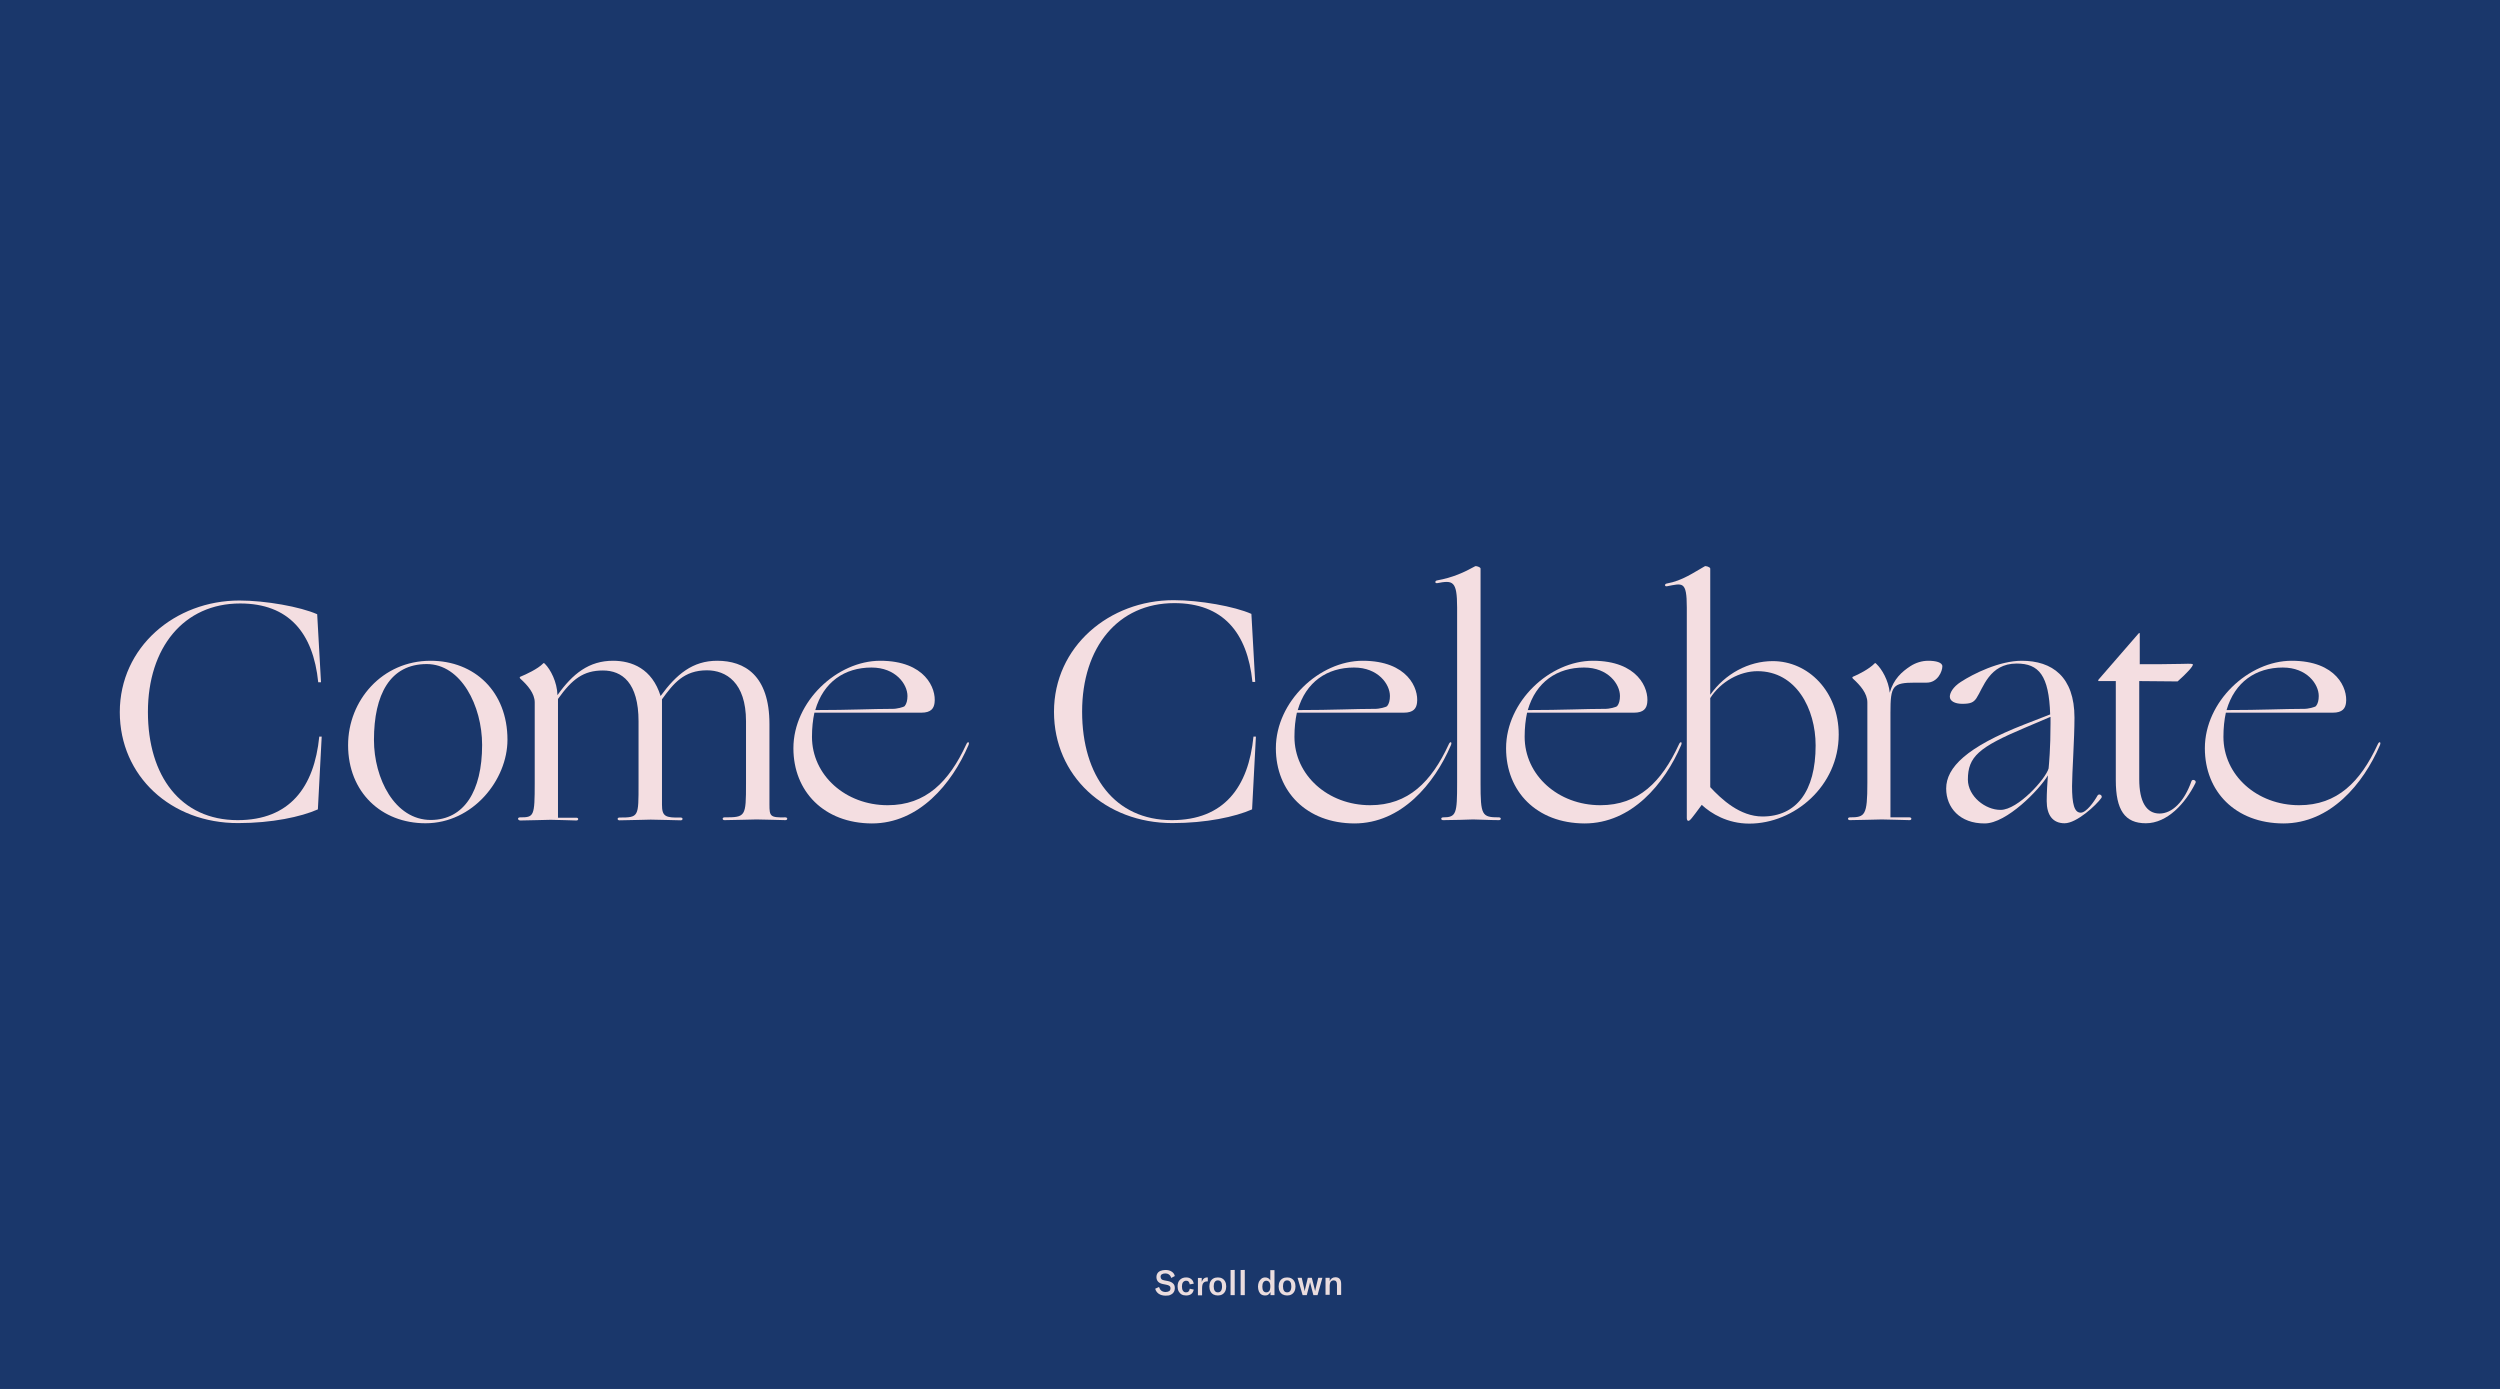 <?xml version="1.0" encoding="utf-8"?>
<!-- Generator: Adobe Illustrator 22.1.0, SVG Export Plug-In . SVG Version: 6.00 Build 0)  -->
<svg version="1.1" id="Layer_1" xmlns="http://www.w3.org/2000/svg" xmlns:xlink="http://www.w3.org/1999/xlink" x="0px" y="0px"
	 viewBox="0 0 1440 800" style="enable-background:new 0 0 1440 800;" xml:space="preserve">
<style type="text/css">
	.st0{fill:#E5E5E5;}
	.st1{fill:#1A376B;}
	.st2{fill:#EADCDE;}
	.st3{clip-path:url(#SVGID_2_);}
	.st4{fill:#F4DEE1;}
</style>
<rect class="st0" width="1440" height="800"/>
<rect class="st1" width="1440" height="800"/>
<rect class="st1" width="1440" height="800"/>
<path class="st2" d="M671.4,746.3c-1.6,0-3-0.4-4-1.1c-1-0.7-1.7-1.7-2-2.9l2.2-1c0.3,0.9,0.7,1.6,1.3,2.1c0.6,0.5,1.5,0.8,2.5,0.8
	c0.8,0,1.5-0.2,2-0.5c0.5-0.3,0.8-0.9,0.8-1.6c0-0.7-0.2-1.1-0.6-1.4c-0.4-0.3-1-0.6-1.8-0.7l-2-0.4c-2.5-0.5-3.7-1.9-3.7-4.1
	c0-0.8,0.2-1.5,0.6-2.1c0.4-0.6,1-1.1,1.8-1.4c0.8-0.3,1.7-0.5,2.8-0.5c1.4,0,2.6,0.3,3.5,0.9c1,0.6,1.6,1.4,1.9,2.6l-2.1,1.1
	c-0.2-0.8-0.6-1.5-1.2-1.9c-0.6-0.5-1.3-0.7-2.3-0.7c-0.8,0-1.4,0.2-1.9,0.5c-0.5,0.3-0.7,0.8-0.7,1.4c0,0.6,0.2,1,0.5,1.4
	c0.3,0.3,0.9,0.6,1.7,0.7l2.1,0.4c1.3,0.3,2.2,0.7,2.9,1.4c0.7,0.6,1,1.5,1,2.7c0,0.8-0.2,1.6-0.6,2.2c-0.4,0.7-1,1.2-1.9,1.6
	C673.6,746.2,672.6,746.3,671.4,746.3z M683.2,746.2c-1,0-1.9-0.2-2.6-0.6c-0.7-0.4-1.3-1.1-1.7-1.8c-0.4-0.8-0.6-1.7-0.6-2.8
	c0-1.6,0.4-2.9,1.3-3.8c0.9-0.9,2.1-1.4,3.6-1.4c1.2,0,2.2,0.3,3,1c0.8,0.6,1.2,1.5,1.4,2.6l-2.3,0.4c-0.1-0.7-0.3-1.2-0.7-1.6
	c-0.4-0.4-0.8-0.5-1.4-0.5c-0.7,0-1.3,0.3-1.8,0.9c-0.4,0.6-0.6,1.4-0.6,2.4c0,1.1,0.2,1.9,0.6,2.5c0.4,0.6,1,0.9,1.8,0.9
	c0.6,0,1.1-0.2,1.4-0.5c0.4-0.4,0.6-0.9,0.7-1.6l2.3,0.5c-0.2,1.1-0.7,2-1.5,2.6C685.4,745.9,684.4,746.2,683.2,746.2z M692.2,738.4
	c0.3-0.8,0.7-1.5,1.2-1.9c0.5-0.5,1.2-0.7,2-0.7c0.1,0,0.2,0,0.3,0v2.3h-0.3c-0.9,0-1.6,0.2-2.1,0.7c-0.4,0.4-0.6,0.8-0.7,1.3
	s-0.2,1.1-0.2,1.8v4.2H690v-10h2.2V738.4z M701.5,746.2c-1,0-1.8-0.2-2.6-0.6c-0.7-0.4-1.3-1-1.7-1.8c-0.4-0.8-0.6-1.7-0.6-2.8
	c0-1.1,0.2-2,0.6-2.8c0.4-0.8,1-1.4,1.7-1.8c0.7-0.4,1.6-0.6,2.6-0.6c1,0,1.8,0.2,2.5,0.6c0.7,0.4,1.3,1,1.7,1.8
	c0.4,0.8,0.6,1.7,0.6,2.8c0,1.1-0.2,2-0.6,2.8c-0.4,0.8-1,1.4-1.7,1.8C703.3,746,702.4,746.2,701.5,746.2z M701.5,744.4
	c0.8,0,1.4-0.3,1.8-0.9c0.4-0.6,0.6-1.4,0.6-2.6c0-1.1-0.2-2-0.6-2.5c-0.4-0.6-1-0.9-1.8-0.9c-0.8,0-1.4,0.3-1.8,0.9
	c-0.4,0.6-0.6,1.4-0.6,2.5s0.2,2,0.6,2.6C700.1,744.1,700.7,744.4,701.5,744.4z M711.2,731.5V746h-2.4v-14.5H711.2z M717,731.5V746
	h-2.4v-14.5H717z M728.6,746.2c-0.8,0-1.5-0.2-2.1-0.6c-0.6-0.4-1.1-1.1-1.4-1.8c-0.3-0.8-0.5-1.7-0.5-2.7c0-1,0.2-1.9,0.5-2.7
	c0.4-0.8,0.9-1.4,1.5-1.9s1.4-0.7,2.2-0.7c1.3,0,2.3,0.6,2.9,1.7v-5.9h2.4V746h-2.3v-1.8c-0.3,0.6-0.7,1.1-1.3,1.5
	C730,746.1,729.3,746.2,728.6,746.2z M729.4,744.4c0.7,0,1.3-0.3,1.7-0.8c0.4-0.6,0.6-1.3,0.6-2.2v-0.6c0-1-0.2-1.7-0.6-2.3
	c-0.4-0.5-1-0.8-1.7-0.8c-0.7,0-1.3,0.3-1.7,0.9c-0.4,0.6-0.6,1.4-0.6,2.5c0,1.1,0.2,1.9,0.6,2.5
	C728.1,744.1,728.7,744.4,729.4,744.4z M741.4,746.2c-1,0-1.8-0.2-2.6-0.6c-0.7-0.4-1.3-1-1.7-1.8c-0.4-0.8-0.6-1.7-0.6-2.8
	c0-1.1,0.2-2,0.6-2.8c0.4-0.8,1-1.4,1.7-1.8c0.7-0.4,1.6-0.6,2.6-0.6c1,0,1.8,0.2,2.5,0.6c0.7,0.4,1.3,1,1.7,1.8
	c0.4,0.8,0.6,1.7,0.6,2.8c0,1.1-0.2,2-0.6,2.8c-0.4,0.8-1,1.4-1.7,1.8C743.2,746,742.4,746.2,741.4,746.2z M741.4,744.4
	c0.8,0,1.4-0.3,1.8-0.9c0.4-0.6,0.6-1.4,0.6-2.6c0-1.1-0.2-2-0.6-2.5c-0.4-0.6-1-0.9-1.8-0.9c-0.8,0-1.4,0.3-1.8,0.9
	c-0.4,0.6-0.6,1.4-0.6,2.5s0.2,2,0.6,2.6C740,744.1,740.6,744.4,741.4,744.4z M747.4,736h2.4l1.5,6.7c0.1,0.5,0.2,0.9,0.2,1.1h0
	c0.1-0.4,0.1-0.7,0.2-1.1l1.6-6.7h2.3l1.7,6.7c0,0.1,0,0.3,0.1,0.5c0.1,0.2,0.1,0.4,0.1,0.6h0l0.2-1.1l1.6-6.7h2.4l-2.8,10h-2.4
	l-1.7-6.6c-0.1-0.4-0.2-0.7-0.2-1h0l-0.2,1l-1.7,6.6h-2.4L747.4,736z M763.6,736h2.3v1.9c0.7-1.5,1.8-2.2,3.3-2.2
	c1.1,0,1.9,0.3,2.5,1c0.6,0.7,0.8,1.7,0.8,3v6.2h-2.4v-6c0-1.6-0.6-2.4-1.9-2.4c-0.7,0-1.3,0.3-1.7,0.8c-0.4,0.5-0.6,1.3-0.6,2.2
	v5.3h-2.4V736z"/>
<g>
	<defs>
		<rect id="SVGID_1_" x="69" y="326" width="1302.1" height="148.4"/>
	</defs>
	<clipPath id="SVGID_2_">
		<use xlink:href="#SVGID_1_"  style="overflow:visible;"/>
	</clipPath>
	<g class="st3">
		<path class="st4" d="M136.9,472.4c30.1,0,44.1-19.1,47-48.1h1.4l-2.2,41.9c-9.7,4.3-26.5,7.9-45.9,7.9C98.5,474.2,69,447,69,410.2
			c0-37.6,31.9-64.3,68.9-64.3c15.1,0,35.1,3.6,44.8,7.9l2.2,39.2h-1.6c-2.9-28.6-17.1-45.4-45-45.4c-32.4,0-53.1,25.4-53.1,62.5
			C85.2,447,104.1,472.4,136.9,472.4z"/>
		<path class="st4" d="M200.5,429.2c0-25.9,19.8-48.6,47.5-48.6c25.4,0,44.3,17.8,44.3,45.5c0,23.2-20,48.1-47.2,48.1
			C219.8,474.2,200.5,456.4,200.5,429.2z M277.7,429.1c0-22.5-12.1-46.6-31.9-46.6c-21.1,0-30.4,17.5-30.4,43.7
			c0,22.1,11.9,46.1,32.8,46.1C267.3,472.2,277.7,455.7,277.7,429.1z"/>
		<path class="st4" d="M299.5,470.8c8.1,0,8.5-0.5,8.5-19.8v-46.4c0-5.2-4.1-9.9-8.3-13.7c-0.5-0.5-0.4-0.9,0-1.1
			c3.2-1.3,10.1-4.5,13.1-7.6c0.4-0.4,0.5-0.4,1.1,0.2c3.2,3.2,7,10.4,7.2,18c8.8-12.4,18.2-19.8,32-19.8c10.8,0,22.5,4.5,27.4,20.3
			c9.2-12.6,18.5-20.3,32.6-20.3c15.7,0,30.1,8.3,30.1,36.5v46.3c0,6.8,0.4,7.6,9.2,7.4c1.4,0,1.4,1.6,0,1.6s-13.7-0.4-16.6-0.4
			c-2.7,0-13.3,0.4-18.5,0.4c-1.4,0-1.4-1.6,0-1.6c12.2,0,12.4-0.4,12.4-19.4v-36c0-22.3-11.5-29.3-22.5-29.3
			c-13.3,0-19.3,7.6-25.9,16.7v60.7c0,6.8,2,7.6,10.8,7.4c1.4,0,1.4,1.6,0,1.6s-14.4-0.4-17.3-0.4c-2.7,0-12.8,0.4-18,0.4
			c-1.4,0-1.4-1.6,0-1.6c11.2,0,11-0.4,11-19.4v-36c0-22.3-9.5-29.3-20.5-29.3c-11.3,0-17.8,5-25.9,16.4V471H332
			c1.4,0,1.4,1.6,0,1.6s-11.9-0.4-14.8-0.4c-2.7,0-12.4,0.4-17.6,0.4C298,472.4,298,470.8,299.5,470.8z"/>
		<path class="st4" d="M457,431c0-27,25.2-50.4,50-50.4c25.9,0,32.4,16,31.3,24.3c-0.4,3.1-2,5.6-7.6,5.6h-61.6
			c-0.9,4.1-1.4,8.8-1.4,13.9c0,22.1,19.3,39.4,43.6,39.4c22,0,35.3-13.5,45.2-34.9c0.9-2.2,2.2-1.6,1.3,0.4
			c-9.5,22.1-28.4,45-55.6,45C474.7,474.2,457,455.9,457,431z M521.1,406.7c1.1-1.3,1.6-3.4,1.6-5.8c0-6.8-6.8-16.4-20.7-16.4
			c-15.5,0-27.7,8.3-32.4,24.5c20.3,0,32.6-0.7,44.3-0.7C516.4,408.4,520.6,407.3,521.1,406.7z"/>
		<path class="st4" d="M675,472.4c30.1,0,44.1-19.1,47-48.1h1.4l-2.2,41.9c-9.7,4.3-26.5,7.9-45.9,7.9c-38.7,0-68.2-27.2-68.2-64.1
			c0-37.6,31.9-64.3,68.9-64.3c15.1,0,35.1,3.6,44.8,7.9l2.2,39.2h-1.6c-2.9-28.6-17.1-45.4-45-45.4c-32.4,0-53.1,25.4-53.1,62.5
			S642.2,472.4,675,472.4z"/>
		<path class="st4" d="M734.9,431c0-27,25.2-50.4,50-50.4c25.9,0,32.4,16,31.3,24.3c-0.4,3.1-2,5.6-7.6,5.6H747
			c-0.9,4.1-1.4,8.8-1.4,13.9c0,22.1,19.3,39.4,43.6,39.4c22,0,35.3-13.5,45.2-34.9c0.9-2.2,2.2-1.6,1.3,0.4
			c-9.5,22.1-28.4,45-55.6,45C752.6,474.2,734.9,455.9,734.9,431z M799,406.7c1.1-1.3,1.6-3.4,1.6-5.8c0-6.8-6.8-16.4-20.7-16.4
			c-15.5,0-27.7,8.3-32.4,24.5c20.3,0,32.6-0.7,44.3-0.7C794.3,408.4,798.5,407.3,799,406.7z"/>
		<path class="st4" d="M831.2,472.4c-1.4,0-1.4-1.6,0-1.6c7.7,0,8.1-2.2,8.1-19.8V349.9c0-15.5-2.5-15.7-11.5-14
			c-1.4,0.2-1.4-1.4,0-1.6c9-1.6,15.7-4.7,21.8-8.1c0.5-0.4,3.2,0.4,3.2,1.3V451c0,18.7,0.7,19.8,10.6,19.8c1.4,0,1.4,1.6,0,1.6
			c-5.2,0-12.2-0.4-14.9-0.4C845.8,472.1,836.5,472.4,831.2,472.4z"/>
		<path class="st4" d="M867.5,431c0-27,25.2-50.4,50-50.4c25.9,0,32.4,16,31.3,24.3c-0.4,3.1-2,5.6-7.6,5.6h-61.6
			c-0.9,4.1-1.4,8.8-1.4,13.9c0,22.1,19.3,39.4,43.6,39.4c22,0,35.3-13.5,45.2-34.9c0.9-2.2,2.2-1.6,1.3,0.4
			c-9.5,22.1-28.4,45-55.6,45C885.1,474.2,867.5,455.9,867.5,431z M931.5,406.7c1.1-1.3,1.6-3.4,1.6-5.8c0-6.8-6.8-16.4-20.7-16.4
			c-15.5,0-27.7,8.3-32.4,24.5c20.3,0,32.6-0.7,44.3-0.7C926.9,408.4,931,407.3,931.5,406.7z"/>
		<path class="st4" d="M971.6,349.9c0-15.5-2.5-13.9-11.5-12.2c-1.4,0.2-1.4-1.4,0-1.6c9-1.6,15.7-6.5,21.8-9.9
			c0.5-0.4,3.2,0.4,3.2,1.3v72.7c8.5-12.1,22.1-19.4,36-19.4c20.5,0,38,17.5,38,42.3c0,29.7-25.6,51.3-51.5,51.3
			c-12.6,0-22-5.8-27.4-10.8c-5.8,7.9-6.8,9.2-7.7,9.2c-0.5,0-0.9-0.5-0.9-1.6V349.9z M1045.8,429.4c0-21.1-11.2-42.8-33.5-42.8
			c-10.1,0-21.1,5.9-27.2,15.5v51.3c6.5,7,17.1,16.9,30.1,16.9C1034.6,470.3,1045.8,455.9,1045.8,429.4z"/>
		<path class="st4" d="M1110.7,380.6c4.3,0,8.1,0.9,8.1,3.2c0,2.9-2.7,9.4-9,9.4h-6.7c-13,0-14.2,1.8-14.2,17.3v60.3h11
			c1.4,0,1.4,1.6,0,1.6s-13.1-0.4-16-0.4c-2.7,0-13.1,0.4-18.4,0.4c-1.4,0-1.4-1.6,0-1.6c8.8,0,10.1-1.1,10.1-19.8v-46.4
			c0-5.2-4.1-9.9-8.3-13.7c-0.5-0.5-0.4-0.9,0-1.1c3.2-1.3,9.4-4.5,12.4-7.6c0.4-0.4,0.5-0.4,1.1,0.2c3.1,2.9,7,9.5,7.7,16.6
			c2.2-7.9,7-12.1,11.9-15.3C1103.5,381.7,1107.1,380.6,1110.7,380.6z"/>
		<path class="st4" d="M1121,454.2c0-12.1,11.7-23.9,45-36.9l14.9-5.8c-0.7-22.5-6.5-29.3-19.3-29.3c-15.8,0-19.3,14.2-23.2,20
			c-1.6,2.3-3.2,3.2-8.1,3.2c-4.3,0-7.2-1.6-7.2-4.1c0-2.2,1.8-5.6,6.3-8.5c7.2-4.7,22.3-12.2,35.1-12.2c17.6,0,30.4,9.2,30.4,32.8
			c0,12.1-1.4,32.4-1.4,39.4c0,10.3,1.3,15.3,5,15.3c3.2,0,7.7-6.3,9.7-9.9c0.9-1.4,3.1,0,2.2,1.4c-2.9,4.1-14.2,14.6-21.2,14.6
			c-6.8,0-10.3-4.7-10.3-12.8c0-4.7,0.4-11,0.7-14.8c-4.9,8.3-23.8,27.7-36.4,27.7C1128.9,474.4,1121,465.2,1121,454.2z
			 M1152.3,466.5c10.1,0,26.1-18,27.7-23.9c0.2-2.3,1.1-11.2,1.1-25.9v-3.8l-14.8,6.3c-26.5,11.2-32.8,16.6-32.8,29.9
			C1133.6,458.7,1143.5,466.5,1152.3,466.5z"/>
		<path class="st4" d="M1232.5,382.6c5.4,0,18.4,0,24.3-0.2c5.9-0.2,6.3,0,6.3,0.4c0,1.1-3.2,4.7-8.8,9.7c-1.4,0-16-0.2-22.1-0.2
			v56.5c0,13,4.1,19.8,11.7,19.8c7.2,0,14.2-6.7,18.4-18.7c0.5-1.4,3.1-0.4,2.3,1.1c-5.8,11.7-16.2,23.2-28.6,23.2
			c-12.1,0-17.3-7.6-17.3-24.8v-57.1h-9.9c-0.2,0-0.4-0.5,0-0.9l23-26.5c0.4-0.4,0.7-0.5,0.7,0.2V382.6L1232.5,382.6z"/>
		<path class="st4" d="M1270,431c0-27,25.2-50.4,50-50.4c25.9,0,32.4,16,31.3,24.3c-0.4,3.1-2,5.6-7.6,5.6h-61.6
			c-0.9,4.1-1.4,8.8-1.4,13.9c0,22.1,19.3,39.4,43.6,39.4c22,0,35.3-13.5,45.2-34.9c0.9-2.2,2.2-1.6,1.3,0.4
			c-9.5,22.1-28.4,45-55.6,45C1287.6,474.2,1270,455.9,1270,431z M1334,406.7c1.1-1.3,1.6-3.4,1.6-5.8c0-6.8-6.8-16.4-20.7-16.4
			c-15.5,0-27.7,8.3-32.4,24.5c20.3,0,32.6-0.7,44.3-0.7C1329.4,408.4,1333.5,407.3,1334,406.7z"/>
	</g>
</g>
</svg>
